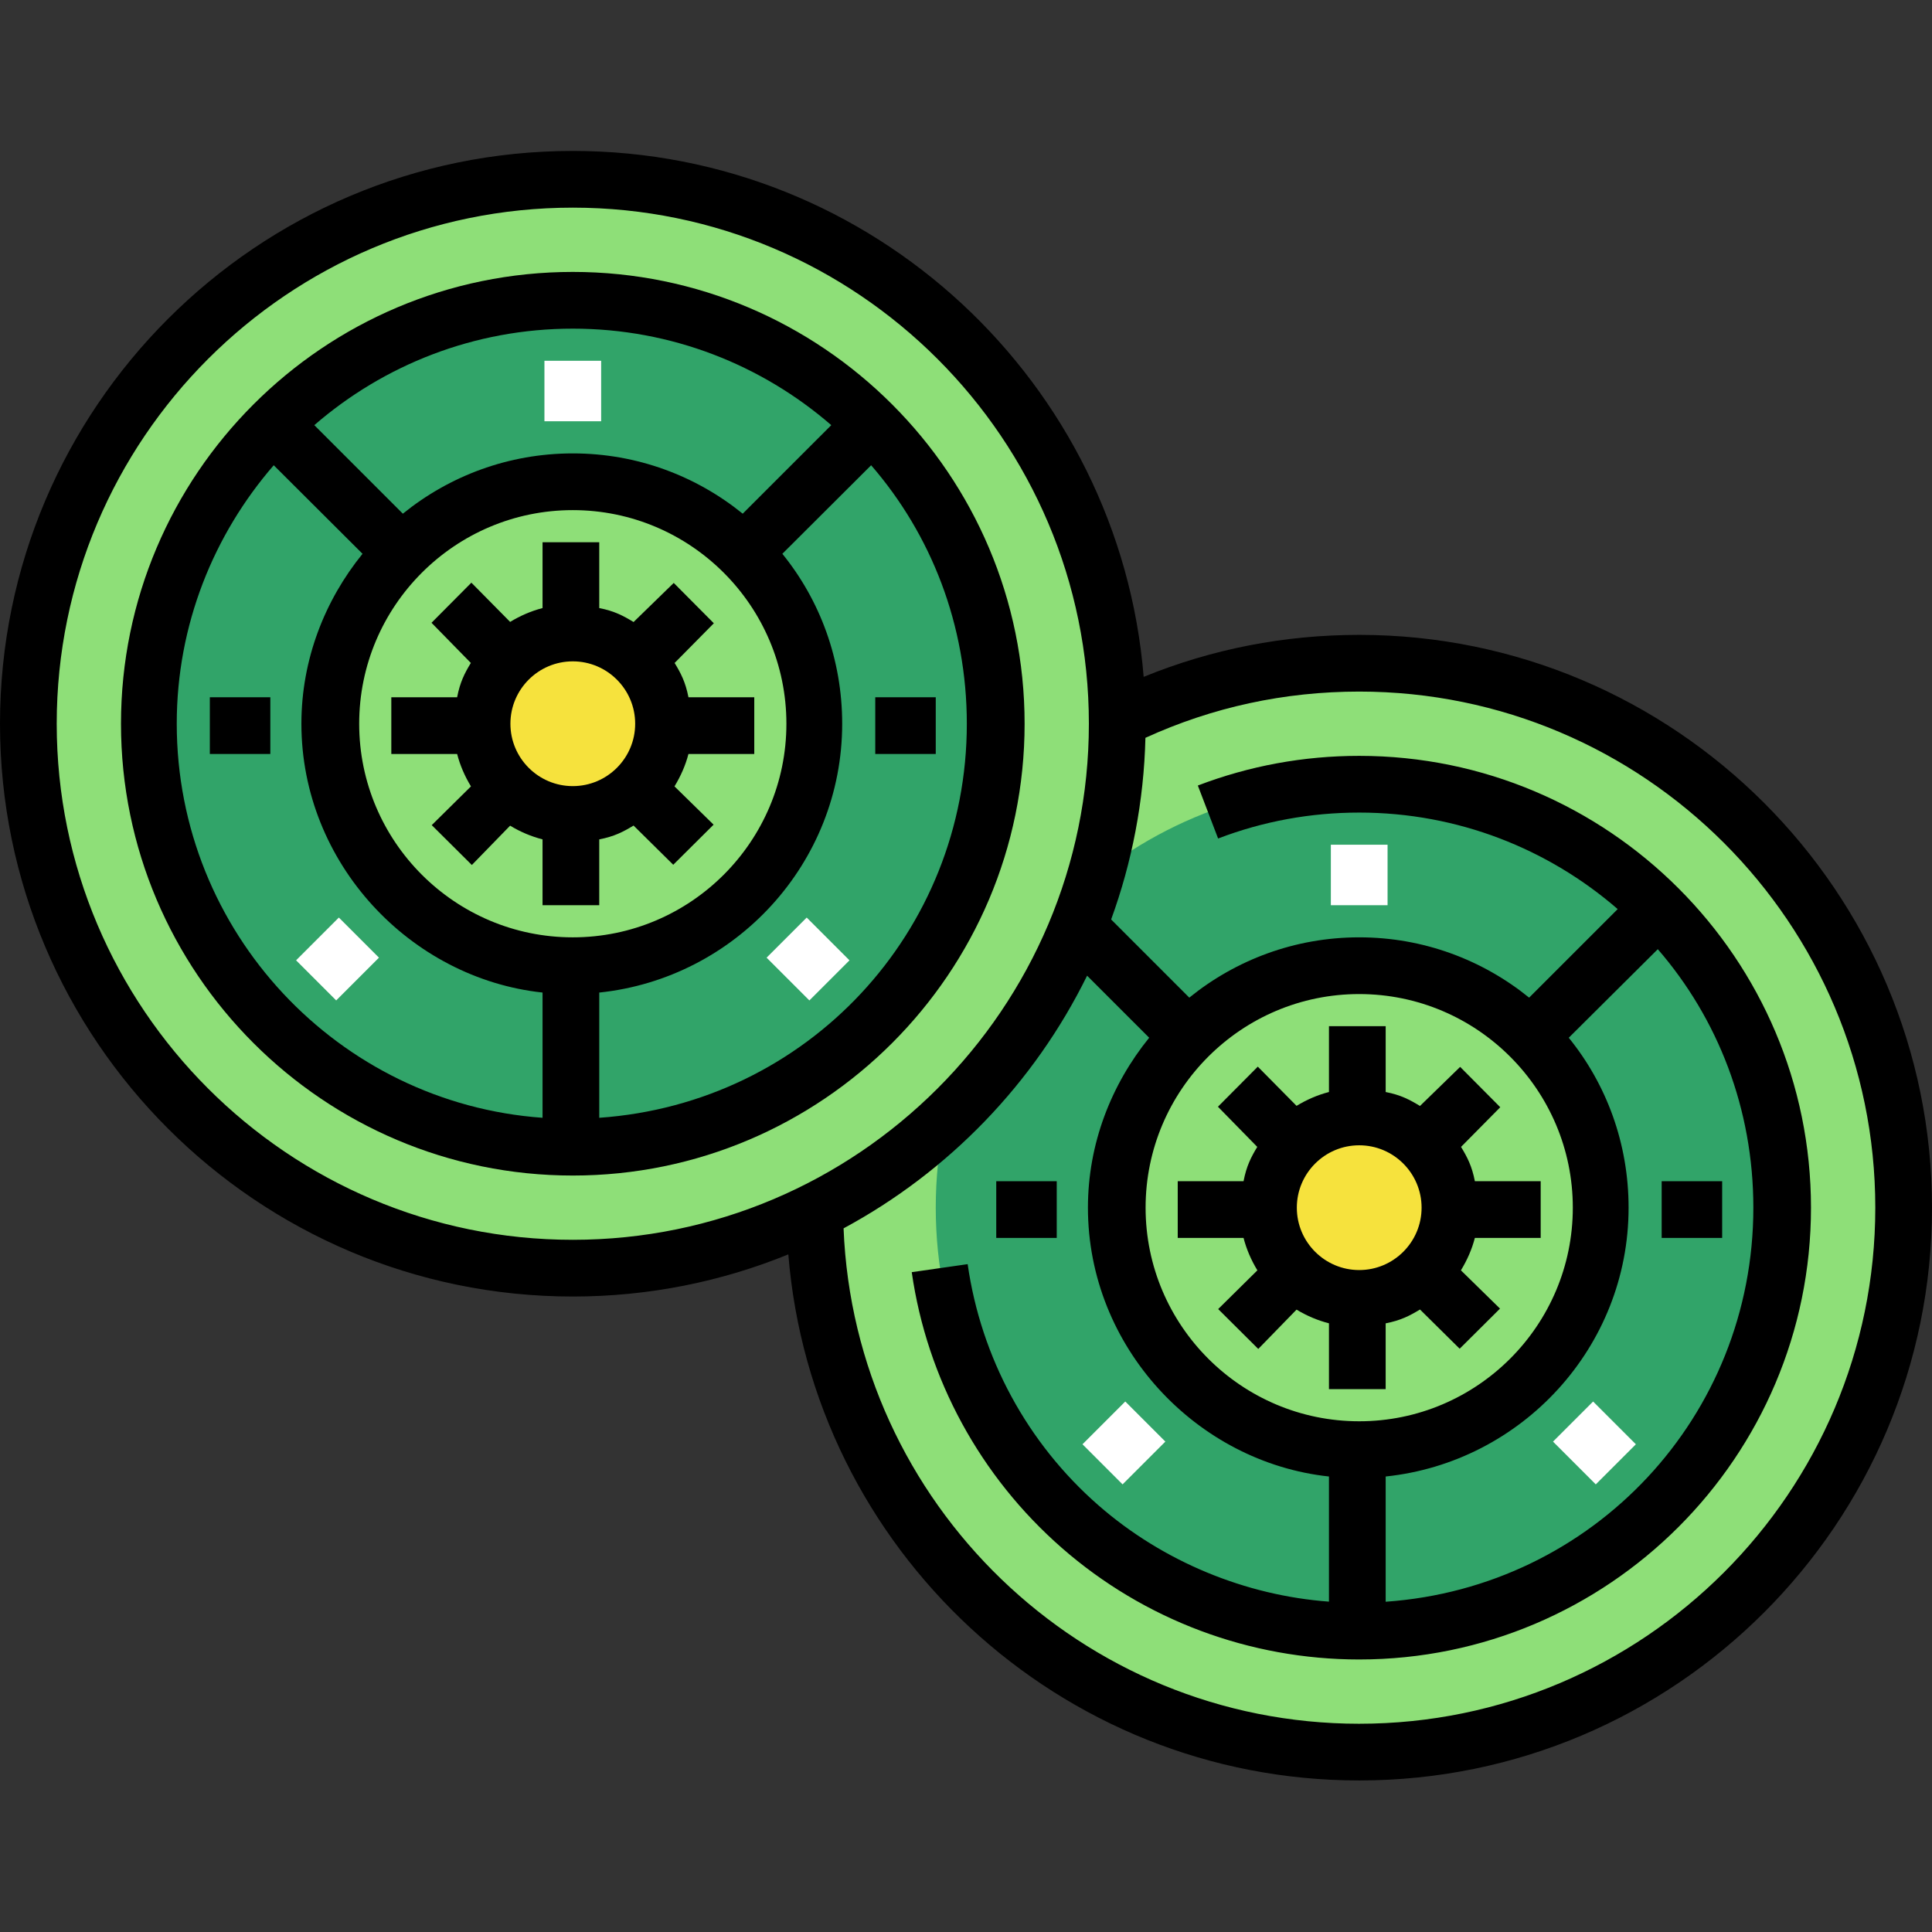 <svg height="512pt" viewBox="0 -40 512 512" width="512pt" xmlns="http://www.w3.org/2000/svg"><rect x="0" y="-40" width="512" height="512" fill="#333333" stroke="none"/><path d="m504.484 280.047c0 79.684-64.598 144.281-144.281 144.281s-144.281-64.598-144.281-144.281 64.598-144.281 144.281-144.281 144.281 64.598 144.281 144.281zm0 0" fill="#8edf78"/><path d="m472.422 280.047c0 61.977-50.242 112.219-112.219 112.219s-112.219-50.242-112.219-112.219 50.242-112.219 112.219-112.219 112.219 50.242 112.219 112.219zm0 0" fill="#31a469"/><path d="m424.328 280.047c0 35.414-28.711 64.125-64.125 64.125s-64.125-28.711-64.125-64.125 28.711-64.125 64.125-64.125 64.125 28.711 64.125 64.125zm0 0" fill="#8edf78"/><path d="m384.25 280.047c0 13.281-10.766 24.047-24.047 24.047s-24.047-10.766-24.047-24.047 10.766-24.047 24.047-24.047 24.047 10.766 24.047 24.047zm0 0" fill="#f6e23d"/><g fill="#fff"><path d="m352.688 183.859h15.031v16.031h-15.031zm0 0"/><path d="m286.871 342.746 11.336-11.336 10.625 10.629-11.336 11.336zm0 0"/><path d="m411.562 342.043 10.629-10.629 11.336 11.336-10.629 10.629zm0 0"/></g><path d="m296.078 151.797c0 79.684-64.598 144.281-144.281 144.281s-144.281-64.598-144.281-144.281 64.598-144.281 144.281-144.281 144.281 64.598 144.281 144.281zm0 0" fill="#8edf78"/><path d="m264.016 151.797c0 61.977-50.242 112.219-112.219 112.219s-112.219-50.242-112.219-112.219 50.242-112.219 112.219-112.219 112.219 50.242 112.219 112.219zm0 0" fill="#31a469"/><path d="m215.922 151.797c0 35.414-28.711 64.125-64.125 64.125s-64.125-28.711-64.125-64.125 28.711-64.125 64.125-64.125 64.125 28.711 64.125 64.125zm0 0" fill="#8edf78"/><path d="m175.844 151.797c0 13.281-10.766 24.047-24.047 24.047s-24.047-10.766-24.047-24.047 10.766-24.047 24.047-24.047 24.047 10.766 24.047 24.047zm0 0" fill="#f6e23d"/><path d="m360.203 128.25c-19.867 0-39.027 3.746-57.121 11.125-6.34-77.91-71.766-139.375-151.285-139.375-83.699 0-151.797 68.098-151.797 151.797s68.098 151.797 151.797 151.797c20.195 0 39.477-3.973 57.117-11.168 6.32 77.934 71.758 139.418 151.289 139.418 83.699 0 151.797-68.098 151.797-151.797s-68.098-151.797-151.797-151.797zm-208.406 160.312c-75.414 0-136.766-61.352-136.766-136.766s61.352-136.766 136.766-136.766 136.766 61.352 136.766 136.766-61.352 136.766-136.766 136.766zm208.406 128.25c-73.578 0-133.758-58.402-136.648-131.285 27.871-15.016 50.535-38.488 64.539-66.961l16.449 16.445c-9.98 12.316-16.23 27.984-16.23 45.035 0 36.965 28.809 67.473 63.875 71.242v33.164c-22.043-1.625-43.938-10.535-61.113-25.547-18.887-16.512-31.105-39.199-34.637-63.891l-14.816 2.125c4.039 28.25 18.188 54.207 39.781 73.082 21.805 19.062 49.793 29.559 78.785 29.559 66.023 0 119.742-53.711 119.742-119.734s-53.707-119.734-119.73-119.734c-14.73 0-29.117 2.648-42.762 7.863l5.371 14.039c11.922-4.559 24.504-6.871 37.395-6.871 26.168 0 50.125 9.648 68.5 25.578l-23.469 23.465c-12.312-9.984-27.98-15.98-45.031-15.98s-32.719 5.996-45.031 15.98l-20.711-20.715c5.5-15.082 8.676-31.27 9.086-48.137 17.805-8.129 36.84-12.254 56.656-12.254 75.414 0 136.766 61.352 136.766 136.766s-61.352 136.766-136.766 136.766zm56.609-136.766c0 31.215-25.395 56.609-56.609 56.609s-56.609-25.395-56.609-56.609 25.395-56.609 56.609-56.609 56.609 25.395 56.609 56.609zm-1.074-45.031 23.594-23.469c15.926 18.375 25.324 42.332 25.324 68.5 0 55.207-42.332 100.566-97.438 104.434v-33.191c36.07-3.766 64.375-34.277 64.375-71.242 0-17.051-5.871-32.719-15.855-45.031zm0 0"/><path d="m387.188 263.941 10.395-10.516-10.629-10.691-10.645 10.359c-2.707-1.648-5.082-2.922-9.09-3.695v-17.445h-15.031v17.441c-3.004.777-5.883 2.023-8.59 3.668l-10.27-10.391-10.562 10.625 10.422 10.645c-1.648 2.707-2.859 5.082-3.637 9.09h-17.441v15.031h17.441c.777 3.004 2.02 5.883 3.668 8.59l-10.391 10.266 10.625 10.566 10.145-10.422c2.707 1.645 5.582 2.859 8.59 3.633v17.445h15.027v-17.441c4.008-.777 6.387-2.02 9.094-3.668l10.516 10.395 10.691-10.629-10.359-10.145c1.648-2.707 2.922-5.582 3.695-8.59h17.445v-15.027h-17.441c-.777-4.008-2.02-6.387-3.668-9.094zm-26.984 32.637c-9.117 0-16.531-7.414-16.531-16.531s7.414-16.531 16.531-16.531 16.531 7.414 16.531 16.531-7.414 16.531-16.531 16.531zm0 0"/><path d="m264.016 273.035h16.031v15.027h-16.031zm0 0"/><path d="m440.359 273.035h16.031v15.027h-16.031zm0 0"/><path d="m151.797 32.062c-66.023 0-119.734 53.711-119.734 119.734s53.711 119.734 119.734 119.734 119.734-53.711 119.734-119.734-53.711-119.734-119.734-119.734zm0 15.031c26.168 0 50.125 9.648 68.5 25.574l-23.469 23.465c-12.312-9.98-27.98-15.977-45.031-15.977s-32.719 5.996-45.035 15.977l-23.465-23.465c18.375-15.926 42.332-25.574 68.5-25.574zm-8.016 209.133c-54.105-3.863-96.941-49.223-96.941-104.43 0-26.168 9.777-50.125 25.703-68.5l23.531 23.465c-9.984 12.316-16.199 27.984-16.199 45.035 0 36.965 28.836 67.473 63.906 71.242zm-48.594-104.43c0-31.215 25.395-56.609 56.609-56.609s56.609 25.395 56.609 56.609-25.395 56.609-56.609 56.609-56.609-25.395-56.609-56.609zm63.621 104.43v-33.188c36.07-3.77 64.379-34.281 64.379-71.242 0-17.051-5.875-32.719-15.855-45.035l23.527-23.465c15.93 18.375 25.359 42.332 25.359 68.5 0 55.207-42.301 100.566-97.41 104.43zm0 0"/><path d="m182.449 159.812h17.441v-15.031h-17.441c-.777-4.008-2.02-6.383-3.668-9.09l10.391-10.52-10.625-10.688-10.645 10.359c-2.707-1.645-5.086-2.922-9.094-3.695v-17.445h-15.027v17.441c-3.008.777-5.883 2.02-8.59 3.668l-10.27-10.395-10.566 10.629 10.426 10.645c-1.648 2.707-2.859 5.082-3.637 9.09h-17.441v15.031h17.441c.777 3.004 2.02 5.883 3.668 8.59l-10.395 10.266 10.629 10.566 10.141-10.422c2.707 1.645 5.586 2.859 8.594 3.633v17.445h15.027v-17.441c4.008-.777 6.387-2.023 9.094-3.668l10.516 10.391 10.691-10.625-10.359-10.145c1.645-2.707 2.922-5.586 3.699-8.59zm-30.652 8.516c-9.117 0-16.531-7.414-16.531-16.531s7.414-16.531 16.531-16.531 16.531 7.414 16.531 16.531-7.414 16.531-16.531 16.531zm0 0"/><path d="m55.609 144.781h16.031v15.031h-16.031zm0 0"/><path d="m231.953 144.781h16.031v15.031h-16.031zm0 0"/><path d="m144.281 55.609h15.031v16.031h-15.031zm0 0" fill="#fff"/><path d="m78.465 214.496 11.336-11.336 10.629 10.629-11.336 11.336zm0 0" fill="#fff"/><path d="m203.156 213.793 10.629-10.629 11.336 11.336-10.629 10.625zm0 0" fill="#fff"/></svg>